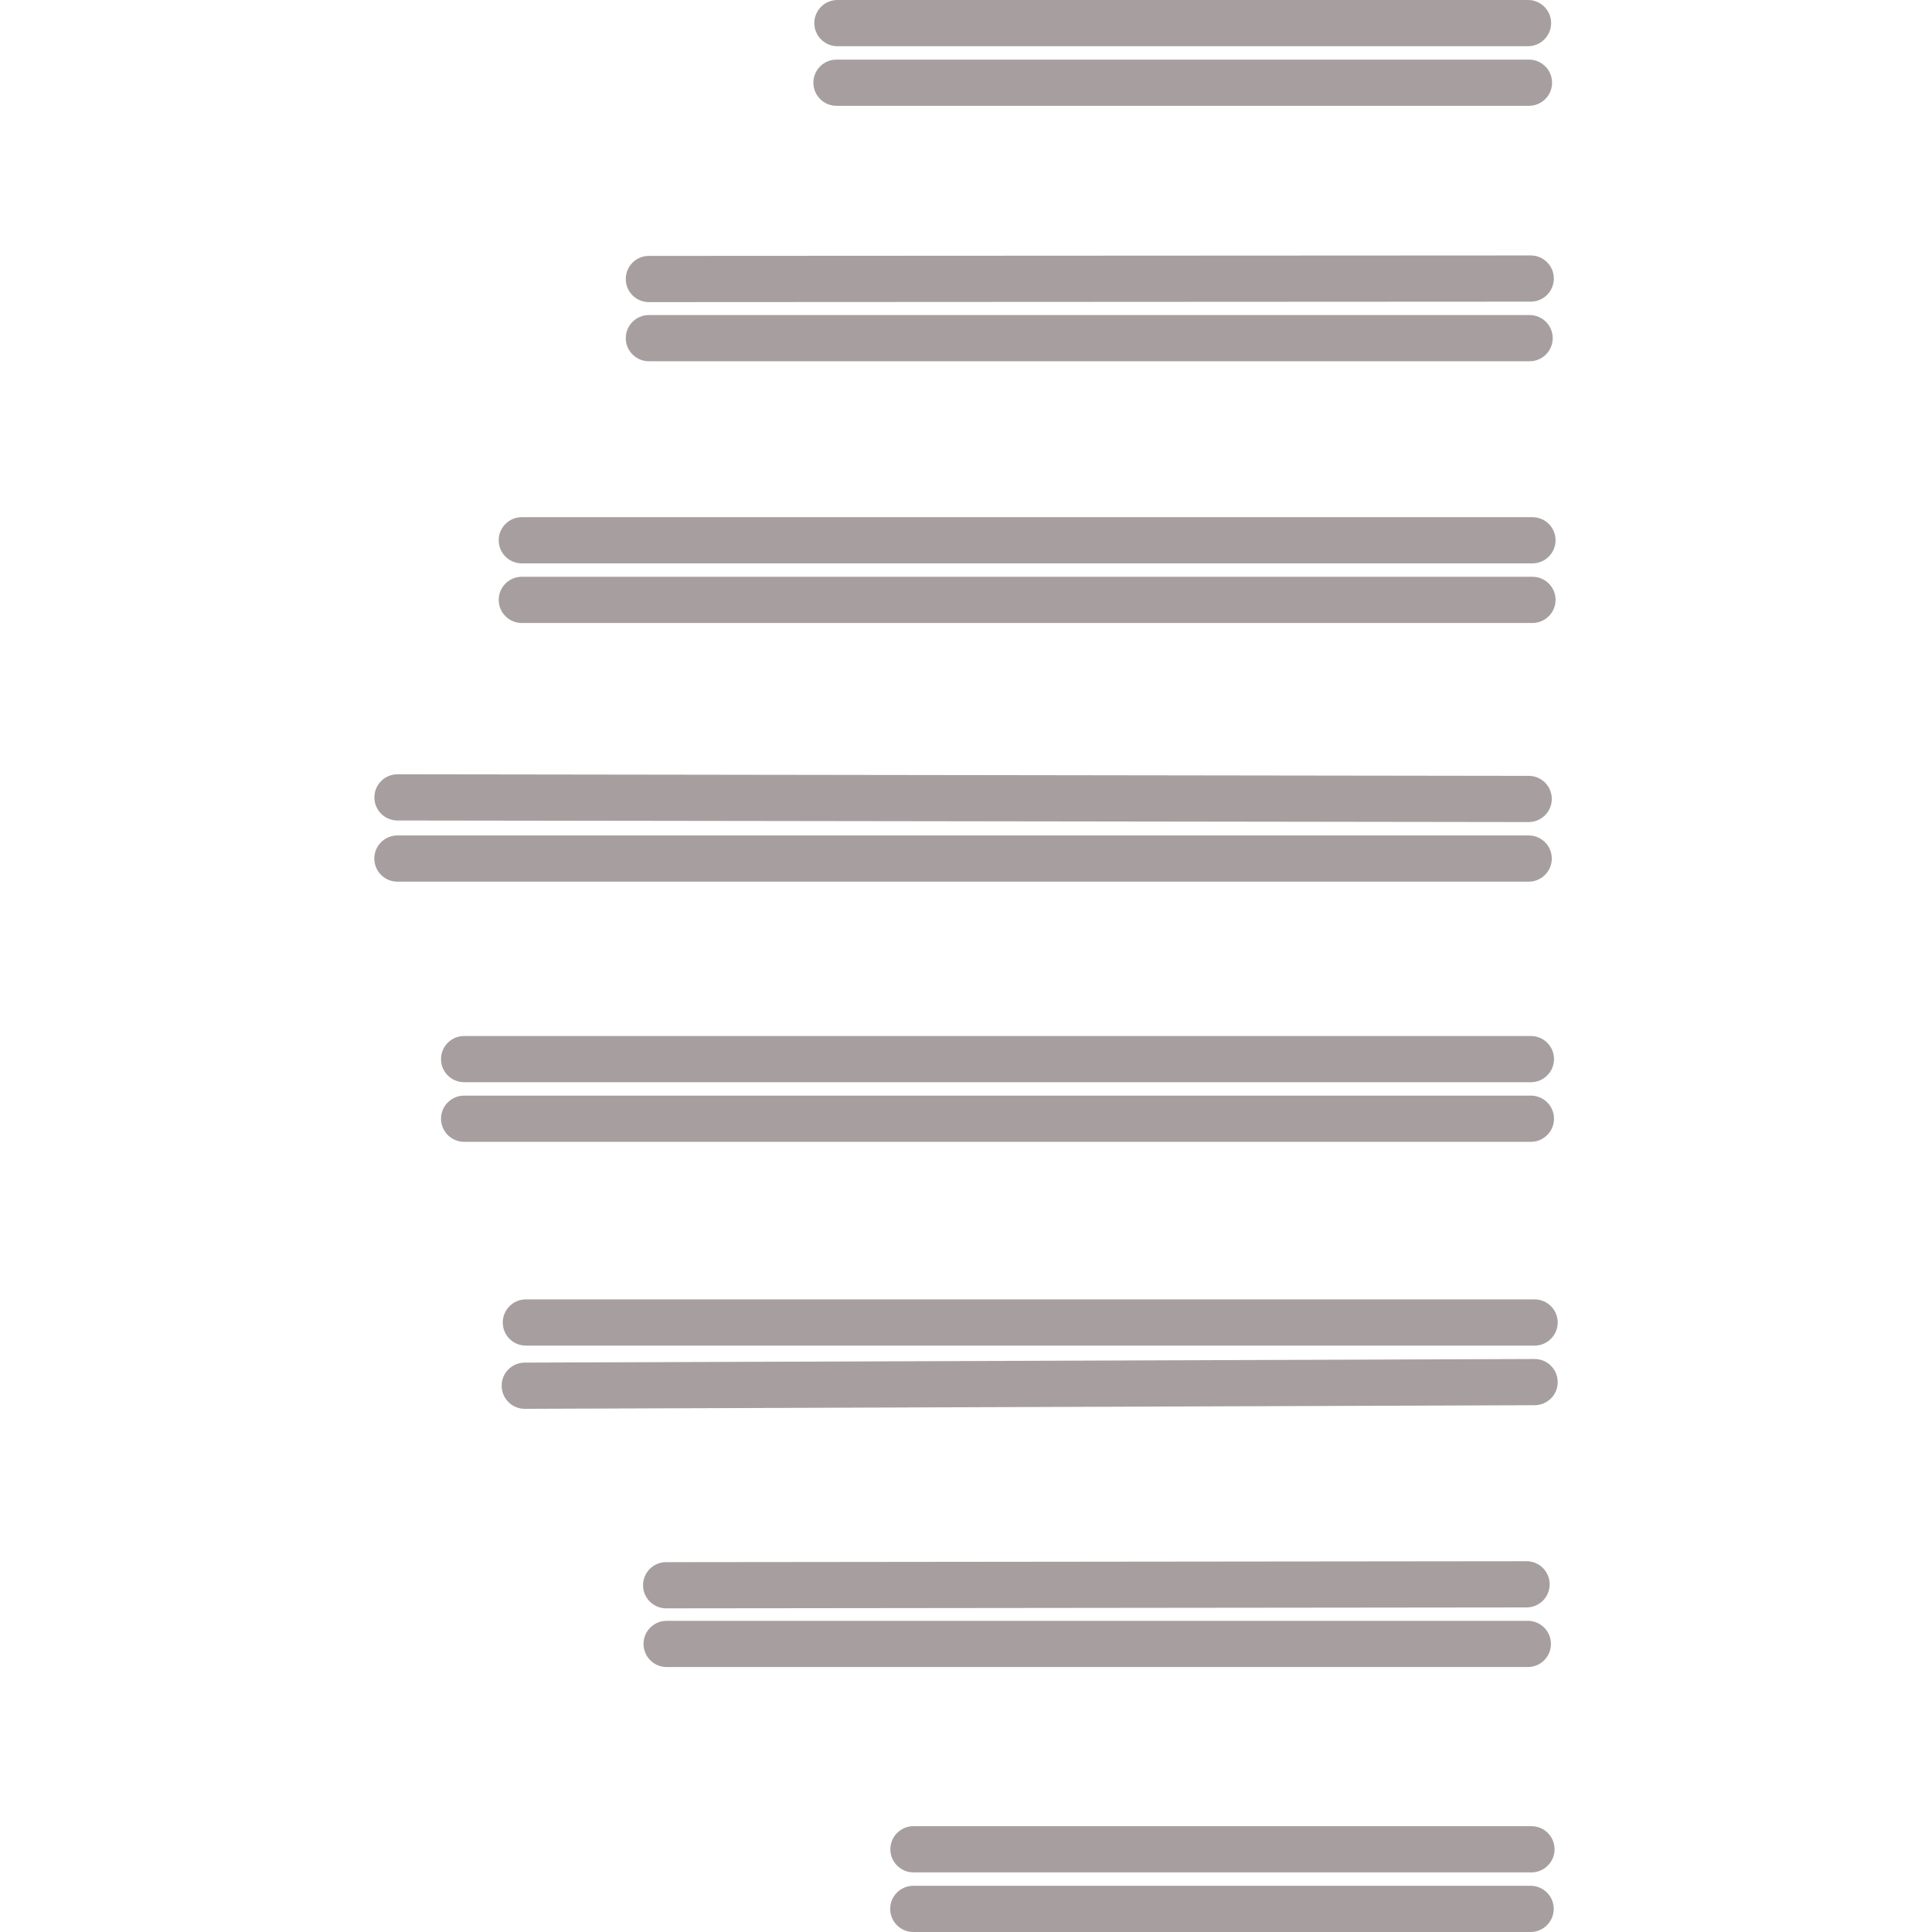 <?xml version="1.0" encoding="iso-8859-1"?>
<!-- Generator: Adobe Illustrator 16.0.0, SVG Export Plug-In . SVG Version: 6.00 Build 0)  -->
<!DOCTYPE svg PUBLIC "-//W3C//DTD SVG 1.1//EN" "http://www.w3.org/Graphics/SVG/1.1/DTD/svg11.dtd">
<svg version="1.1" id="Capa_1" xmlns="http://www.w3.org/2000/svg" xmlns:xlink="http://www.w3.org/1999/xlink" x="0px" y="0px"
	 width="792px" height="792px" viewBox="0 0 792 792" style="enable-background:new 0 0 792 792;" xml:space="preserve" fill="#a79f9f">
<g>
	<g>
		<path d="M626.364,18.943H343.282c-5.229,0-9.472-4.243-9.472-9.471c0-5.229,4.243-9.472,9.472-9.472h283.12
			c5.229,0,9.471,4.243,9.471,9.472C635.872,14.7,631.591,18.943,626.364,18.943z"/>
		<path d="M626.78,43.379H342.903c-5.229,0-9.472-4.243-9.472-9.471s4.243-9.471,9.472-9.471H626.78
			c5.229,0,9.471,4.243,9.471,9.471S632.009,43.379,626.78,43.379z"/>
		<path d="M265.995,123.848c-5.228,0-9.471-4.243-9.471-9.471c0-5.229,4.205-9.472,9.471-9.472l361.504-0.189l0,0
			c5.229,0,9.473,4.243,9.473,9.472c0,5.228-4.205,9.471-9.473,9.471L265.995,123.848L265.995,123.848z"/>
		<path d="M627.046,148.095H265.995c-5.228,0-9.471-4.243-9.471-9.472c0-5.228,4.243-9.471,9.471-9.471h361.051
			c5.229,0,9.471,4.243,9.471,9.471C636.517,143.852,632.274,148.095,627.046,148.095z"/>
		<path d="M628.183,230.951H213.902c-5.228,0-9.471-4.243-9.471-9.472c0-5.228,4.243-9.471,9.471-9.471H628.22
			c5.229,0,9.471,4.243,9.471,9.471C637.69,226.708,633.409,230.951,628.183,230.951z"/>
		<path d="M628.183,255.387H213.902c-5.228,0-9.471-4.243-9.471-9.471c0-5.229,4.243-9.472,9.471-9.472H628.22
			c5.229,0,9.471,4.243,9.471,9.472C637.69,251.144,633.409,255.387,628.183,255.387z"/>
		<path d="M626.667,336.993L626.667,336.993l-463.721-0.644c-5.266,0-9.472-4.243-9.472-9.472c0-5.228,4.244-9.471,9.472-9.471l0,0
			l463.721,0.644c5.266,0,9.471,4.243,9.471,9.471C636.138,332.75,631.896,336.993,626.667,336.993z"/>
		<path d="M626.667,361.429H162.908c-5.228,0-9.471-4.243-9.471-9.471c0-5.229,4.243-9.472,9.471-9.472h463.759
			c5.229,0,9.471,4.243,9.471,9.472C636.138,357.186,631.896,361.429,626.667,361.429z"/>
		<path d="M627.575,468.077H190.261c-5.228,0-9.471-4.243-9.471-9.471c0-5.229,4.243-9.472,9.471-9.472h437.314
			c5.229,0,9.473,4.243,9.473,9.472C637.048,463.834,632.767,468.077,627.575,468.077z"/>
		<path d="M627.575,443.642H190.261c-5.228,0-9.471-4.243-9.471-9.472s4.243-9.472,9.471-9.472h437.314
			c5.229,0,9.473,4.243,9.473,9.472S632.767,443.642,627.575,443.642z"/>
		<path d="M629.091,551.615H215.569c-5.228,0-9.471-4.243-9.471-9.472c0-5.228,4.243-9.471,9.471-9.471h413.522
			c5.229,0,9.473,4.243,9.473,9.471C638.563,547.372,634.282,551.615,629.091,551.615z"/>
		<path d="M215.114,577.529c-5.228,0-9.434-4.205-9.471-9.434c-0.038-5.229,4.205-9.472,9.434-9.51l413.977-1.477h0.037
			c5.229,0,9.434,4.205,9.473,9.433c0.037,5.229-4.207,9.472-9.434,9.51L215.114,577.529L215.114,577.529z"/>
		<path d="M626.325,683.382H273.269c-5.229,0-9.472-4.243-9.472-9.472s4.243-9.471,9.472-9.471h353.056
			c5.229,0,9.471,4.242,9.471,9.471S631.554,683.382,626.325,683.382z"/>
		<path d="M273.08,659.324c-5.229,0-9.472-4.243-9.472-9.472c0-5.228,4.206-9.471,9.472-9.471l352.716-0.379l0,0
			c5.227,0,9.471,4.243,9.471,9.471c0,5.229-4.205,9.472-9.471,9.472L273.08,659.324L273.08,659.324z"/>
		<path d="M627.804,767.563H374.461c-5.228,0-9.471-4.243-9.471-9.471c0-5.229,4.243-9.472,9.471-9.472h253.342
			c5.227,0,9.471,4.243,9.471,9.472C637.274,763.32,632.993,767.563,627.804,767.563z"/>
		<path d="M627.462,792H374.386c-5.228,0-9.471-4.243-9.471-9.472c0-5.228,4.243-9.471,9.471-9.471h253.076
			c5.229,0,9.471,4.243,9.471,9.471C636.933,787.757,632.651,792,627.462,792z"/>
	</g>
</g>
<g>
</g>
<g>
</g>
<g>
</g>
<g>
</g>
<g>
</g>
<g>
</g>
<g>
</g>
<g>
</g>
<g>
</g>
<g>
</g>
<g>
</g>
<g>
</g>
<g>
</g>
<g>
</g>
<g>
</g>
</svg>

